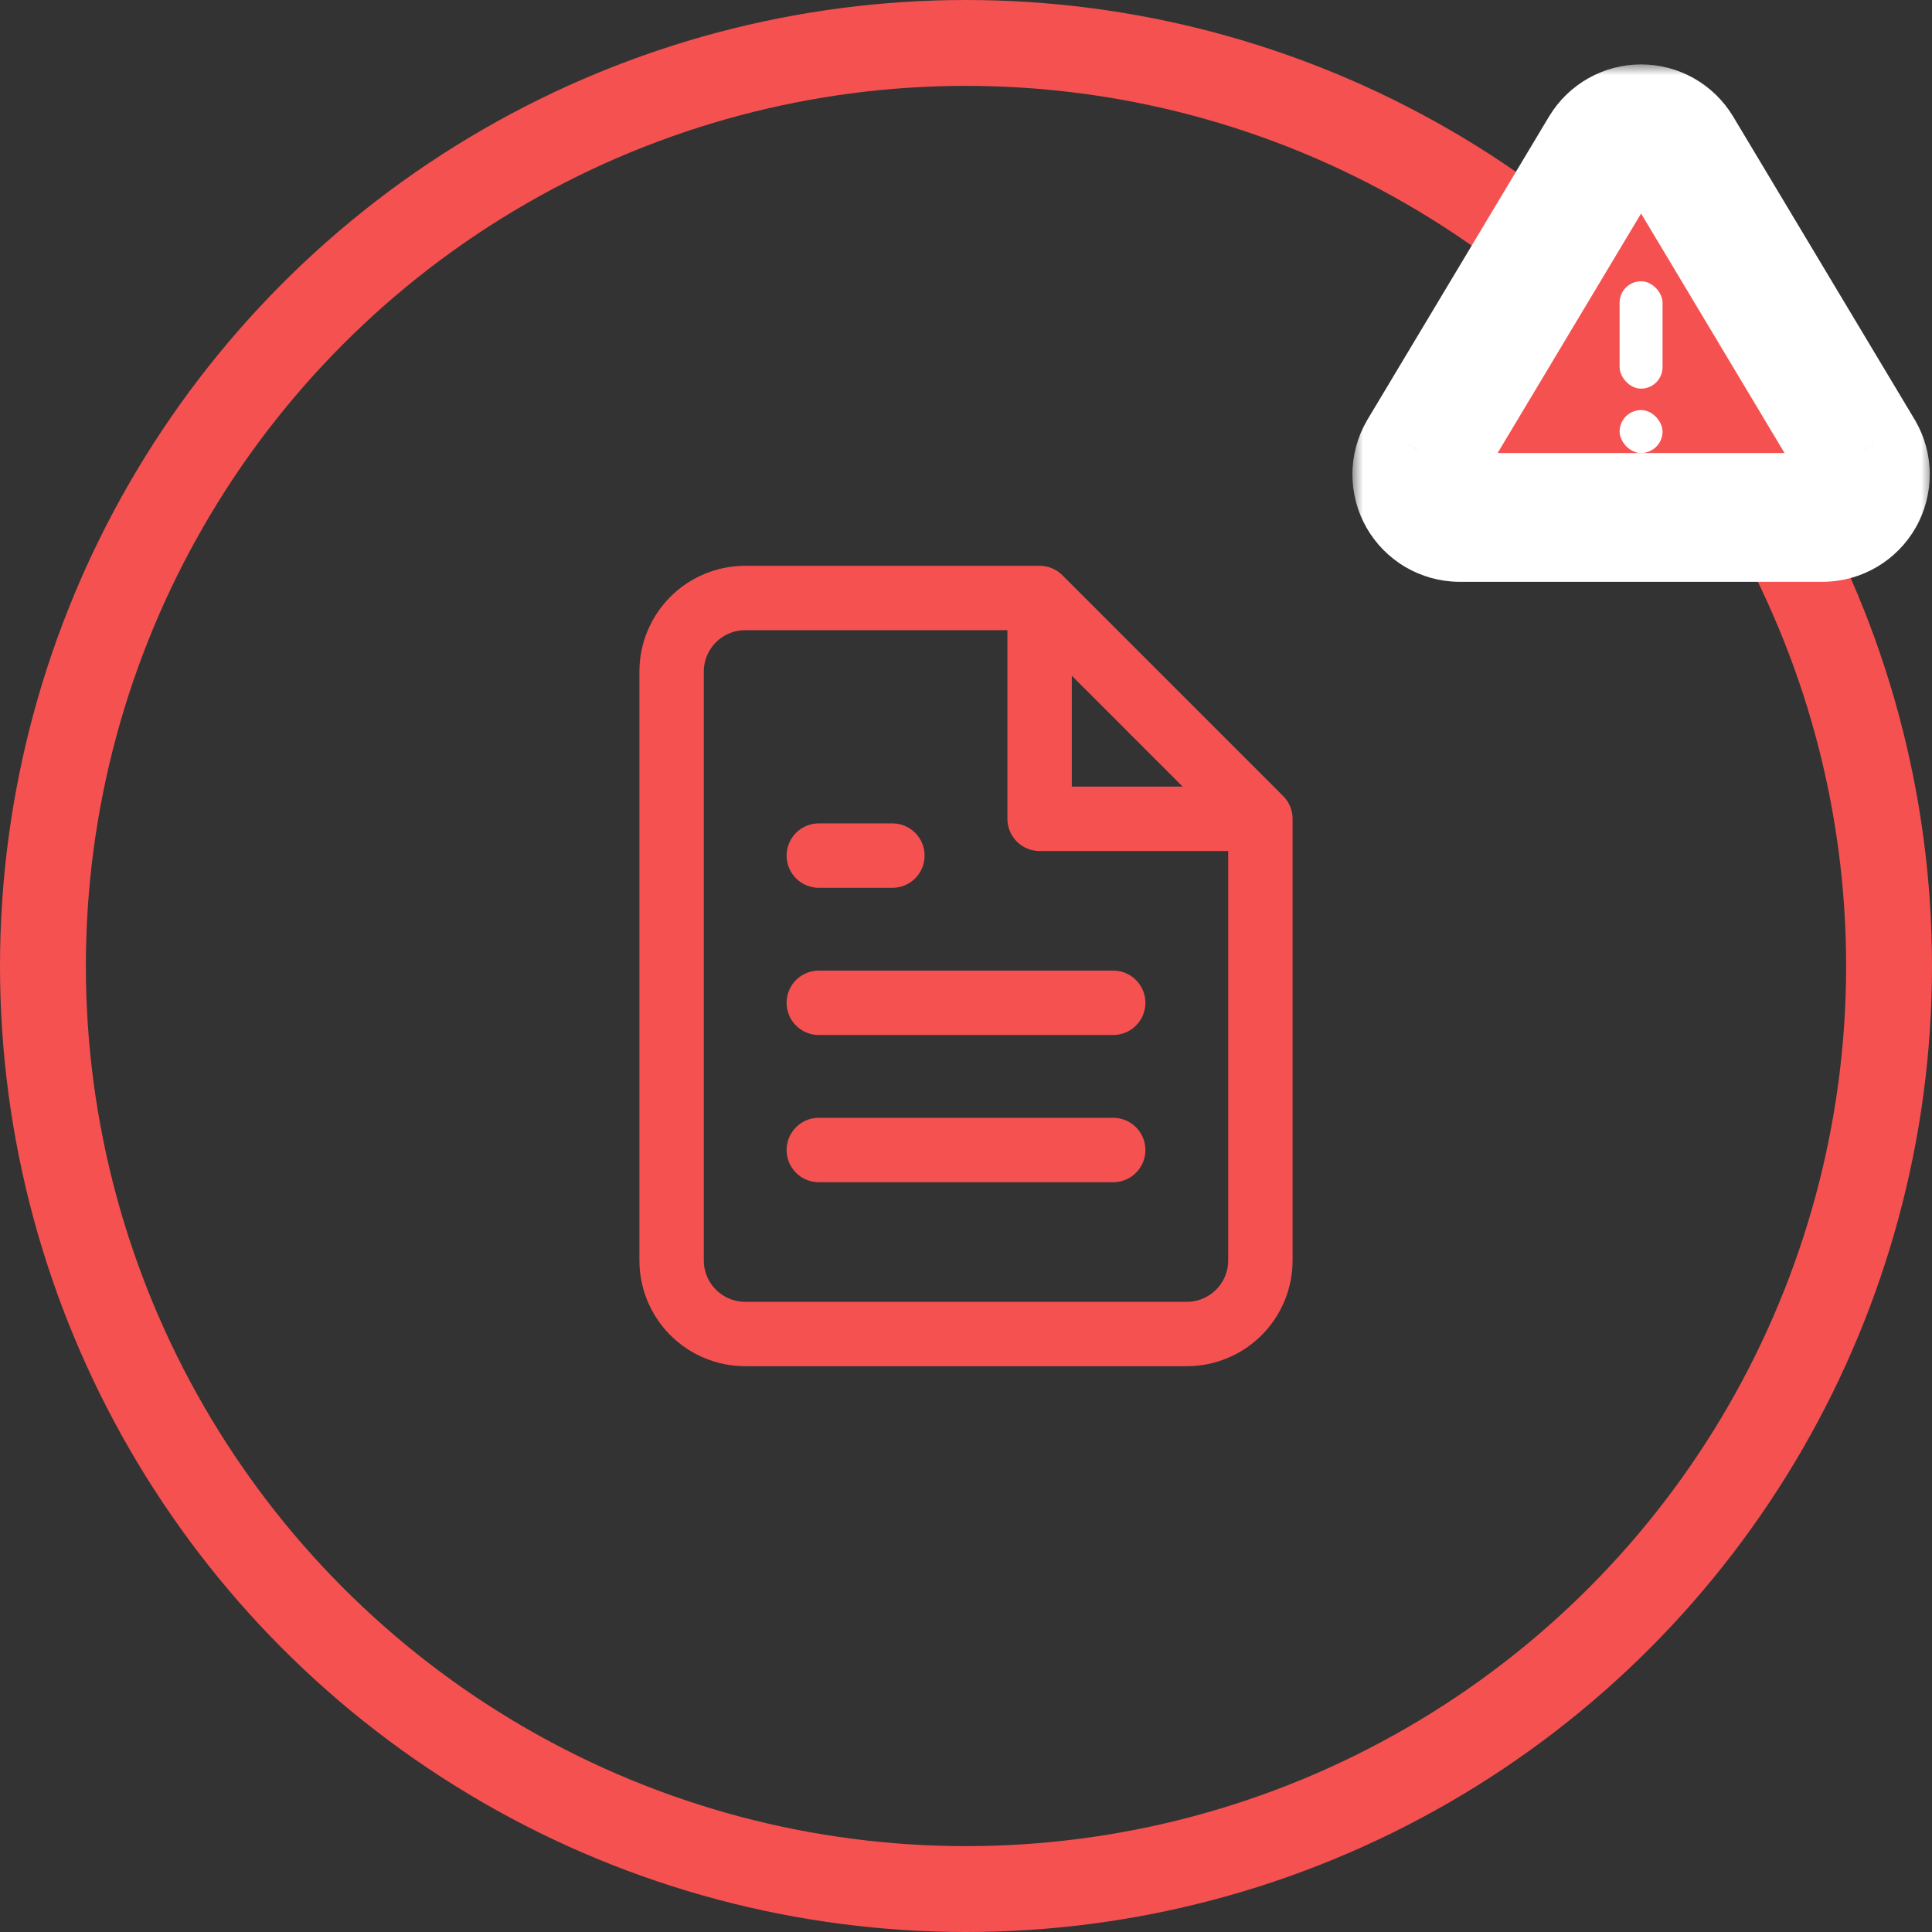 <svg width="90" height="90" viewBox="0 0 90 90" fill="none" xmlns="http://www.w3.org/2000/svg">
<rect x="0" y="0" width="90" height="90" fill="#333333" stroke="none"/>
<circle cx="45" cy="45" r="43" stroke="#F55151" stroke-width="4"/>
<path d="M48.429 27.857H34.714C33.805 27.857 32.933 28.218 32.29 28.861C31.647 29.505 31.286 30.377 31.286 31.286V58.714C31.286 59.624 31.647 60.496 32.29 61.139C32.933 61.782 33.805 62.143 34.714 62.143H55.286C56.195 62.143 57.067 61.782 57.71 61.139C58.353 60.496 58.714 59.624 58.714 58.714V38.143M48.429 27.857L58.714 38.143M48.429 27.857V38.143H58.714M51.857 46.714H38.143M51.857 53.572H38.143M41.571 39.857H38.143" stroke="#F55151" stroke-width="3" stroke-linecap="round" stroke-linejoin="round"/>
<mask id="path-4-outside-1" maskUnits="userSpaceOnUse" x="63" y="3" width="27" height="25" fill="black">
<rect fill="white" x="63" y="3" width="27" height="25"/>
<path d="M74.738 6.963L66.268 21.103C66.093 21.405 66.001 21.748 66 22.097C65.999 22.447 66.09 22.79 66.262 23.093C66.435 23.397 66.685 23.649 66.986 23.827C67.287 24.004 67.629 24.099 67.978 24.103H84.918C85.267 24.099 85.609 24.004 85.91 23.827C86.211 23.649 86.461 23.397 86.634 23.093C86.806 22.79 86.897 22.447 86.896 22.097C86.895 21.748 86.803 21.405 86.628 21.103L78.158 6.963C77.98 6.669 77.729 6.426 77.429 6.257C77.13 6.089 76.792 6 76.448 6C76.104 6 75.766 6.089 75.467 6.257C75.167 6.426 74.916 6.669 74.738 6.963Z"/>
</mask>
<path d="M74.738 6.963L66.268 21.103C66.093 21.405 66.001 21.748 66 22.097C65.999 22.447 66.09 22.79 66.262 23.093C66.435 23.397 66.685 23.649 66.986 23.827C67.287 24.004 67.629 24.099 67.978 24.103H84.918C85.267 24.099 85.609 24.004 85.91 23.827C86.211 23.649 86.461 23.397 86.634 23.093C86.806 22.79 86.897 22.447 86.896 22.097C86.895 21.748 86.803 21.405 86.628 21.103L78.158 6.963C77.98 6.669 77.729 6.426 77.429 6.257C77.13 6.089 76.792 6 76.448 6C76.104 6 75.766 6.089 75.467 6.257C75.167 6.426 74.916 6.669 74.738 6.963Z" fill="#F55151"/>
<path d="M74.738 6.963L72.173 5.407C72.17 5.412 72.167 5.416 72.164 5.421L74.738 6.963ZM66.268 21.103L63.694 19.561C63.686 19.575 63.678 19.589 63.67 19.603L66.268 21.103ZM67.978 24.103L67.945 27.103C67.956 27.103 67.967 27.103 67.978 27.103V24.103ZM84.918 24.103V27.103C84.929 27.103 84.94 27.103 84.951 27.103L84.918 24.103ZM86.628 21.103L89.226 19.603C89.218 19.589 89.21 19.575 89.202 19.561L86.628 21.103ZM78.158 6.963L80.732 5.421C80.729 5.416 80.726 5.412 80.723 5.407L78.158 6.963ZM76.448 6V3V6ZM72.164 5.421L63.694 19.561L68.842 22.644L77.312 8.504L72.164 5.421ZM63.67 19.603C63.233 20.359 63.002 21.216 63 22.089L69 22.106C68.999 22.28 68.953 22.452 68.866 22.603L63.67 19.603ZM63 22.089C62.998 22.962 63.224 23.82 63.656 24.579L68.869 21.608C68.955 21.759 69.001 21.931 69 22.106L63 22.089ZM63.656 24.579C64.088 25.337 64.712 25.969 65.464 26.412L68.507 21.241C68.658 21.33 68.782 21.456 68.869 21.608L63.656 24.579ZM65.464 26.412C66.217 26.855 67.072 27.093 67.945 27.103L68.011 21.103C68.186 21.105 68.357 21.152 68.507 21.241L65.464 26.412ZM67.978 27.103H84.918V21.103H67.978V27.103ZM84.951 27.103C85.824 27.093 86.679 26.855 87.432 26.412L84.389 21.241C84.539 21.152 84.71 21.105 84.885 21.103L84.951 27.103ZM87.432 26.412C88.184 25.969 88.808 25.337 89.24 24.579L84.027 21.608C84.114 21.456 84.238 21.329 84.389 21.241L87.432 26.412ZM89.24 24.579C89.672 23.82 89.898 22.962 89.896 22.089L83.896 22.106C83.896 21.931 83.941 21.759 84.027 21.608L89.24 24.579ZM89.896 22.089C89.894 21.216 89.663 20.359 89.226 19.603L84.03 22.603C83.943 22.452 83.897 22.28 83.896 22.106L89.896 22.089ZM89.202 19.561L80.732 5.421L75.584 8.504L84.054 22.644L89.202 19.561ZM80.723 5.407C80.277 4.672 79.65 4.065 78.901 3.643L75.957 8.871C75.808 8.787 75.682 8.666 75.593 8.519L80.723 5.407ZM78.901 3.643C78.152 3.221 77.307 3 76.448 3V9C76.276 9 76.107 8.956 75.957 8.871L78.901 3.643ZM76.448 3C75.589 3 74.744 3.221 73.995 3.643L76.939 8.871C76.789 8.956 76.62 9 76.448 9V3ZM73.995 3.643C73.246 4.065 72.619 4.672 72.173 5.407L77.303 8.519C77.214 8.666 77.088 8.787 76.939 8.871L73.995 3.643Z" fill="white" mask="url(#path-4-outside-1)"/>
<rect x="75.448" y="13.103" width="2" height="5" rx="1" fill="white"/>
<rect x="75.448" y="19.103" width="2" height="2" rx="1" fill="white"/>
</svg>
